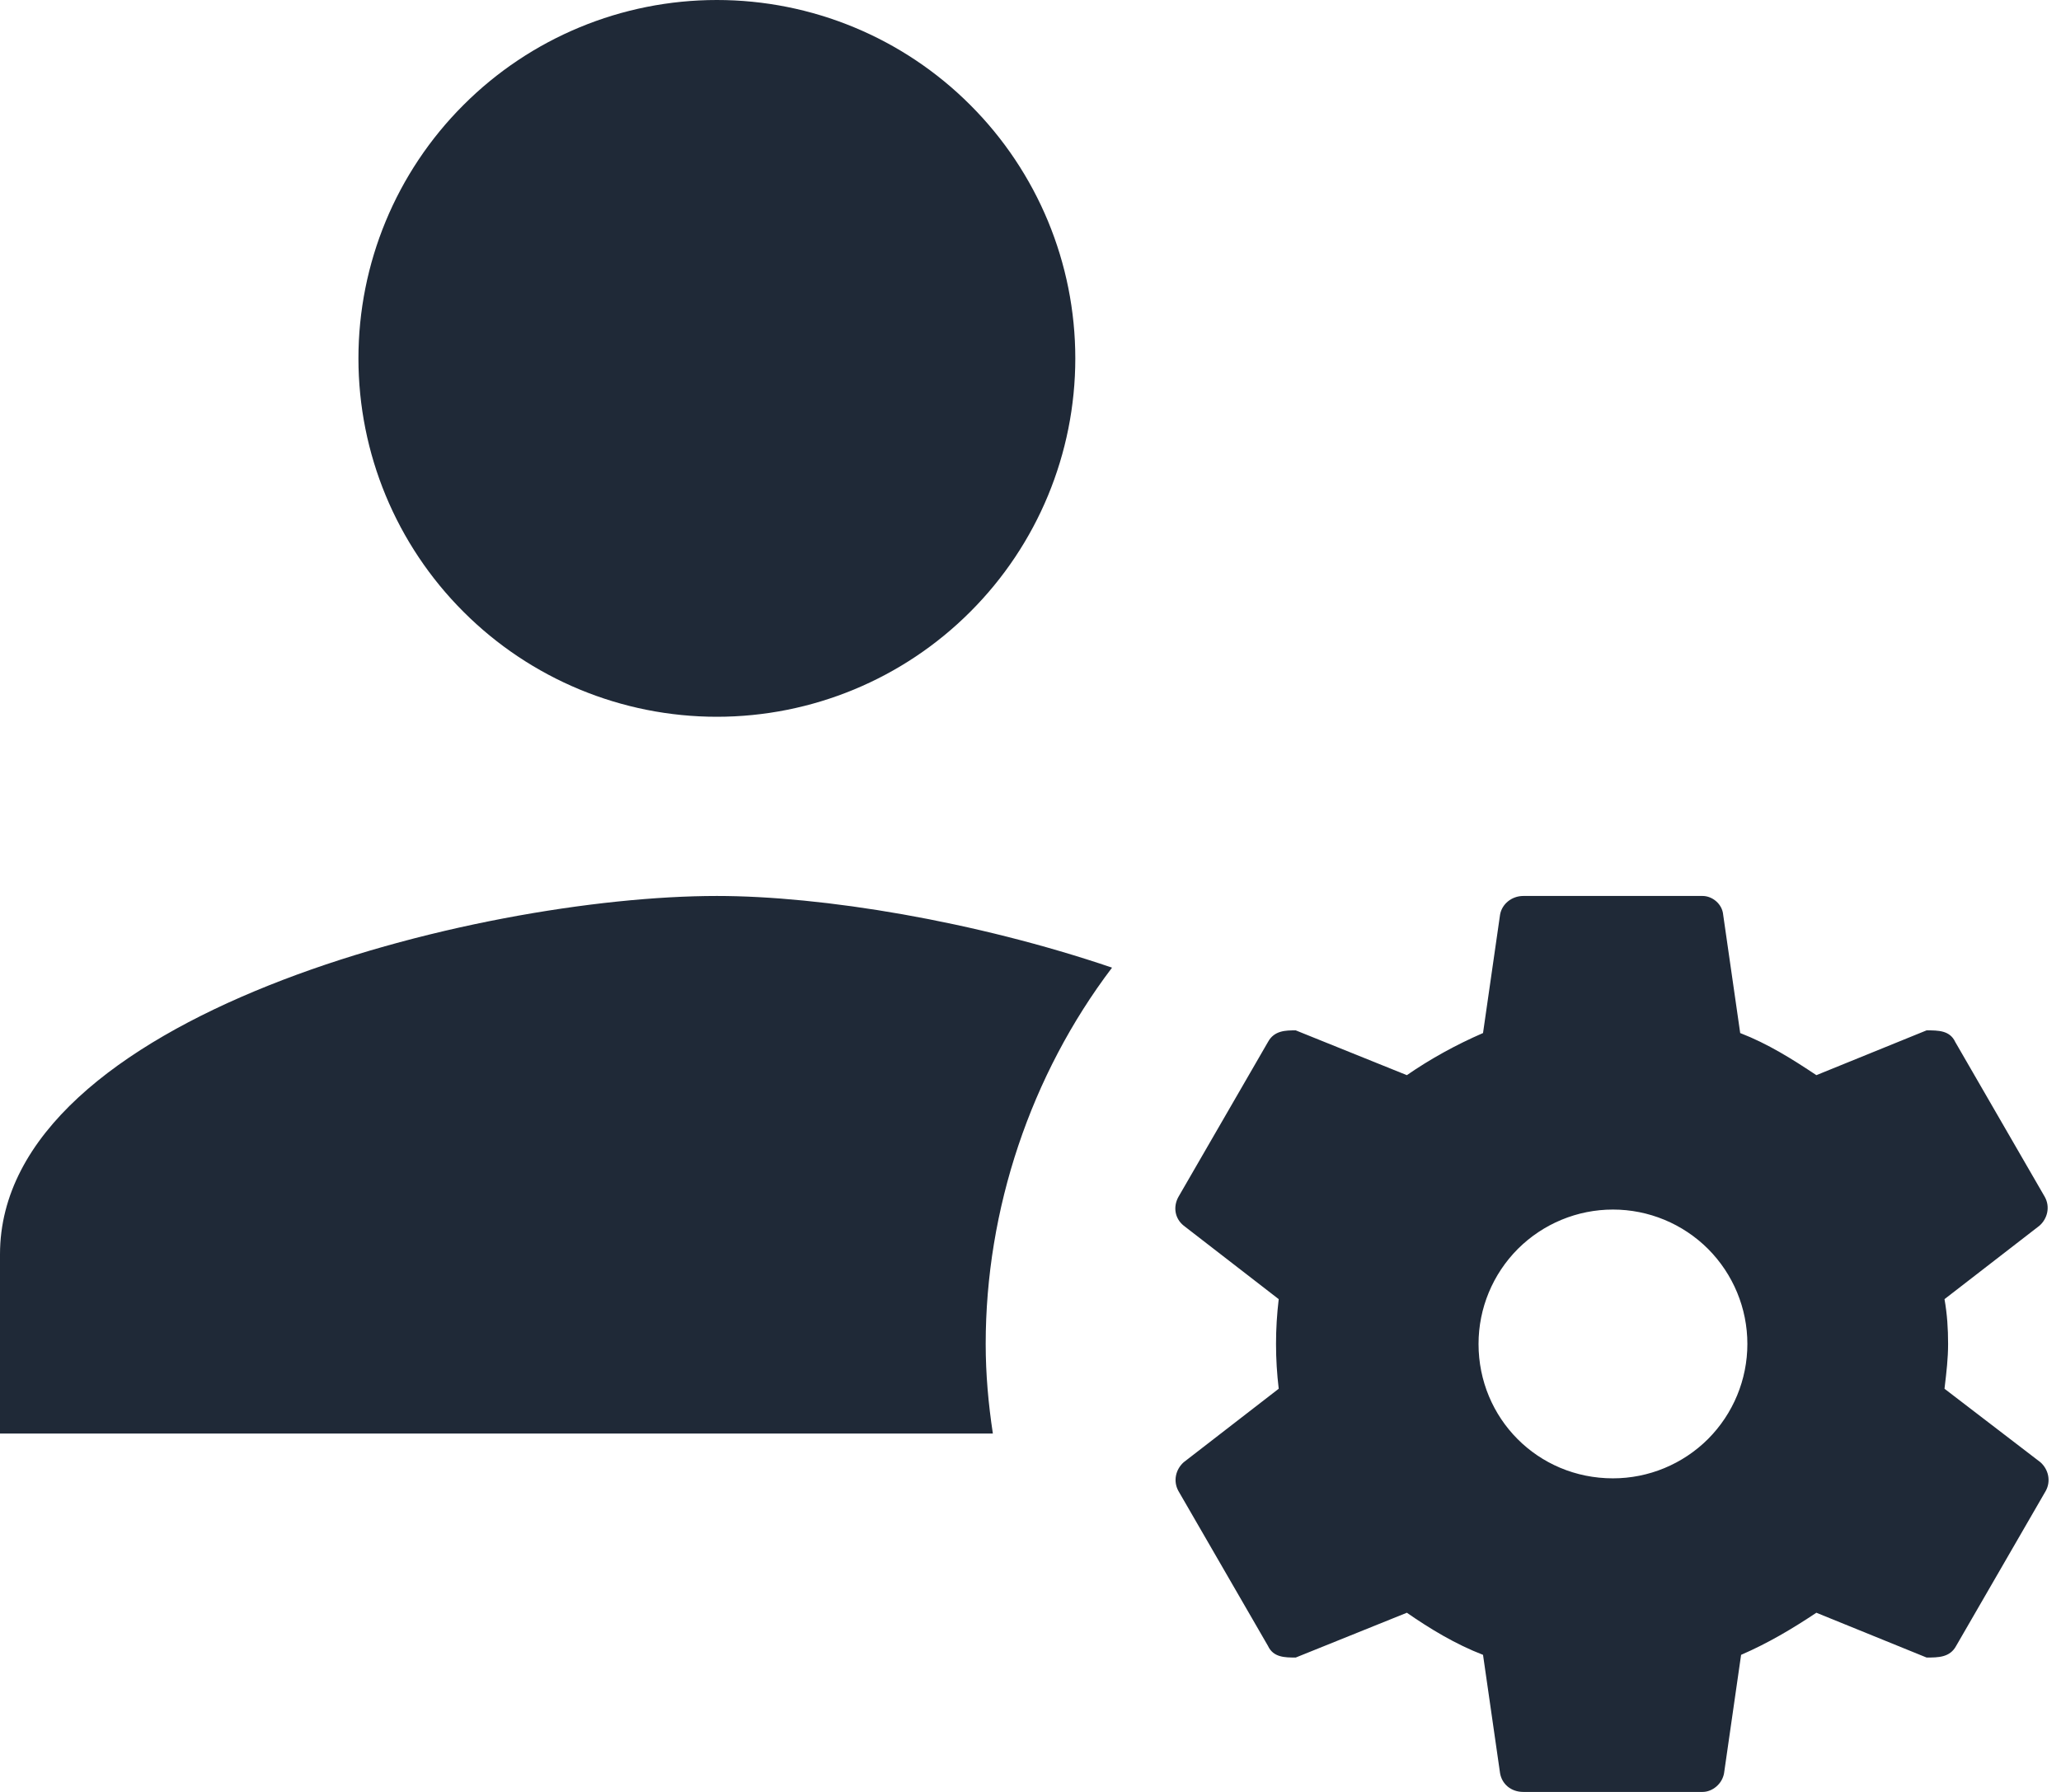 <svg width="23" height="20" viewBox="0 0 23 20" fill="none" xmlns="http://www.w3.org/2000/svg">
<path fill-rule="evenodd" clip-rule="evenodd" d="M5.172 1.172C5.922 0.421 6.939 0 8 0C9.061 0 10.078 0.421 10.828 1.172C11.579 1.922 12 2.939 12 4C12 5.061 11.579 6.078 10.828 6.828C10.078 7.579 9.061 8 8 8C6.939 8 5.922 7.579 5.172 6.828C4.421 6.078 4 5.061 4 4C4 2.939 4.421 1.922 5.172 1.172ZM0 14C0 11.33 5.33 10 8 10C9.18 10 10.88 10.28 12.41 10.8C11.5 12 11 13.5 11 15C11 15.34 11.03 15.67 11.08 16H0V14ZM16.74 10.21C16.76 10.09 16.87 10 17 10H19C19.11 10 19.22 10.09 19.23 10.21L19.42 11.53C19.73 11.65 20 11.82 20.27 12L21.5 11.5C21.63 11.5 21.76 11.5 21.82 11.63L22.82 13.36C22.88 13.47 22.85 13.6 22.76 13.68L21.7 14.5C21.73 14.67 21.74 14.83 21.74 15C21.74 15.161 21.722 15.313 21.703 15.473L21.7 15.5L22.77 16.32C22.86 16.4 22.89 16.53 22.83 16.64L21.83 18.37C21.76 18.5 21.63 18.5 21.5 18.5L20.27 18C20 18.18 19.73 18.34 19.43 18.47L19.24 19.79C19.22 19.91 19.11 20 19 20H17C16.86 20 16.76 19.91 16.74 19.79L16.55 18.47C16.24 18.35 15.96 18.18 15.7 18L14.46 18.5C14.34 18.5 14.21 18.5 14.15 18.37L13.15 16.64C13.09 16.53 13.12 16.4 13.21 16.32L14.27 15.5C14.25 15.33 14.24 15.17 14.24 15C14.24 14.83 14.25 14.67 14.27 14.5L13.21 13.68C13.11 13.6 13.09 13.47 13.15 13.36L14.15 11.63C14.22 11.5 14.35 11.5 14.46 11.5L15.7 12C15.96 11.82 16.25 11.66 16.55 11.53L16.74 10.21ZM19.061 13.939C18.779 13.658 18.398 13.5 18 13.5C17.602 13.5 17.221 13.658 16.939 13.939C16.658 14.221 16.5 14.602 16.5 15C16.5 15.83 17.16 16.5 18 16.5C18.398 16.5 18.779 16.342 19.061 16.061C19.342 15.779 19.5 15.398 19.5 15C19.5 14.602 19.342 14.221 19.061 13.939Z" fill="#1F2937"/>
</svg>

